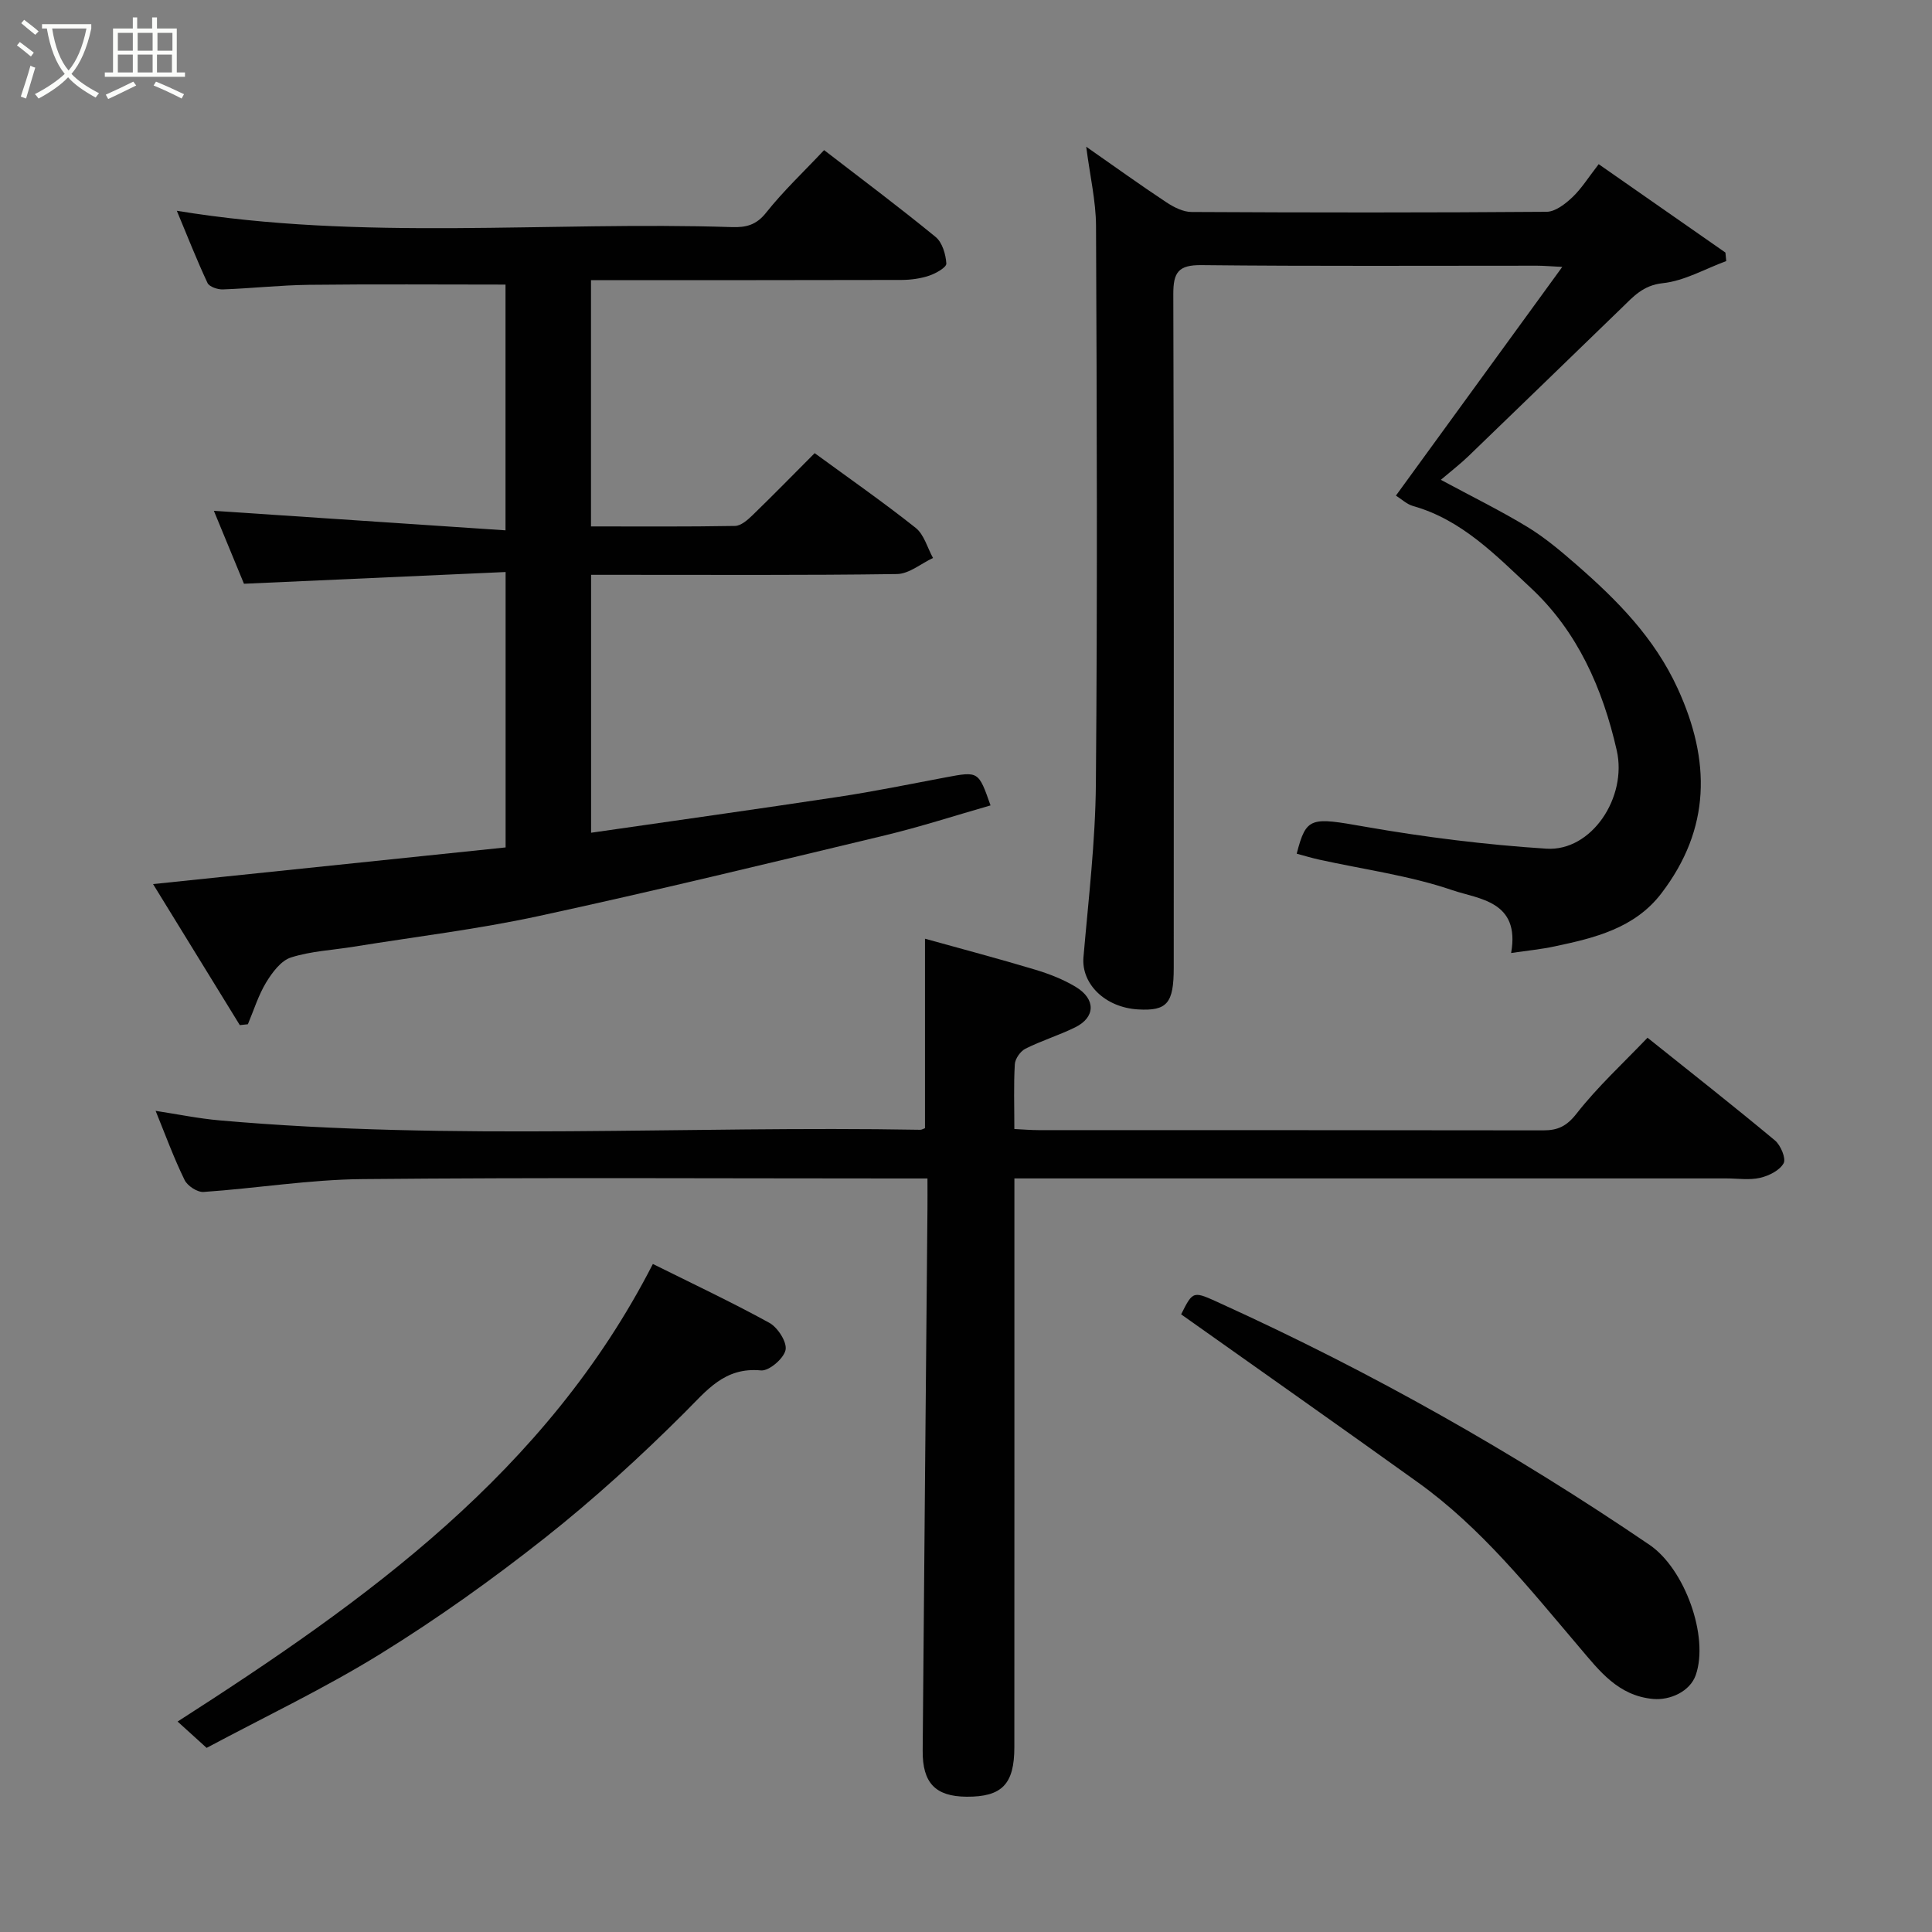 <svg enable-background="new 0 0 400 400" viewBox="0 0 400 400" xmlns="http://www.w3.org/2000/svg"><rect x="0" y="0" width="400" height="400" fill="#808080" stroke="none"/><path d="m6.4 11.7c-1-.8-1.9-1.6-2.9-2.3l.6-.7c.9.7 1.9 1.4 2.9 2.2zm-2.1 8.3c.7-2.1 1.4-4.2 2-6.4.2.1.6.3 1 .4-.7 2.3-1.3 4.4-1.9 6.4zm3-12.8c-1.1-.9-2.1-1.7-2.9-2.4l.6-.7c1 .8 2 1.5 3 2.4zm1.4-1.3v-.9h10.2v.9c-.9 4.2-2.3 7.3-4.1 9.4 1.3 1.4 3.2 2.7 5.7 4-.2.2-.4.5-.7.9-2.5-1.4-4.4-2.7-5.7-4.2-1.4 1.5-3.5 3-6.1 4.4 0 0 0 0-.1-.1-.3-.4-.5-.7-.7-.8 2.7-1.4 4.7-2.8 6.2-4.2-1.8-2.2-3-5.3-3.7-9.4zm9.2 0h-7.1c.6 3.8 1.7 6.7 3.4 8.7 1.7-2 2.9-4.8 3.7-8.7z" fill="#fbfcfa"/><path d="m31.6 3.6h.9v2.3h4.1v9.1h1.7v.9h-16.6v-.9h1.7v-9.1h4.1v-2.3h.9v2.3h3.1v-2.3zm-4 13.3.6.8c-1.9.9-3.8 1.9-5.8 2.8-.2-.3-.3-.6-.5-.9 2-.9 3.9-1.8 5.7-2.7zm-3.2-10.1v3.7h3.1v-3.7zm0 4.5v3.7h3.1v-3.7zm4.1-4.5v3.7h3.1v-3.7zm0 4.5v3.7h3.1v-3.7zm9.1 9.1c-2.1-1.1-4.1-2-5.8-2.7l.5-.8c2.2.9 4.1 1.8 5.8 2.6zm-1.9-13.6h-3.1v3.7h3.1zm-3.2 4.5v3.7h3.1v-3.7z" fill="#fbfcfa"/><g fill="#010101"><path d="m49.65 212.24c-5.87-9.54-11.73-19.08-17.96-29.2 24.76-2.57 48.71-5.06 72.99-7.59 0-18.5 0-37.22 0-57.02-18.09.81-35.98 1.62-54.17 2.43-2.06-4.99-4.28-10.38-6.23-15.1 19.89 1.33 39.93 2.67 60.38 4.04 0-17.83 0-34.55 0-50.88-13.65 0-27.19-.11-40.73.05-5.94.07-11.86.74-17.8.95-1.07.04-2.8-.55-3.17-1.34-2.26-4.83-4.21-9.81-6.35-14.94 38.51 6.31 76.8 2.14 114.93 3.38 2.9.09 5.03-.41 7.06-2.97 3.58-4.51 7.82-8.5 12.02-12.97 7.68 5.92 15.52 11.78 23.09 17.98 1.38 1.13 2.1 3.59 2.22 5.5.05.79-2.16 2.05-3.54 2.51-1.81.61-3.82.88-5.75.89-21.29.06-42.6.04-64.28.04v50.99c9.94 0 19.87.08 29.81-.1 1.23-.02 2.61-1.23 3.61-2.2 4.3-4.17 8.49-8.46 12.89-12.87 7.08 5.18 14.16 10.11 20.91 15.47 1.75 1.39 2.42 4.12 3.59 6.23-2.48 1.16-4.95 3.29-7.45 3.33-19.16.28-38.32.15-57.49.16-1.82 0-3.65 0-5.85 0v53.4c17.02-2.46 34.15-4.85 51.25-7.44 7.42-1.12 14.77-2.63 22.15-4.02 6.81-1.28 6.8-1.31 9.3 5.8-7.29 2.09-14.5 4.43-21.85 6.2-23.9 5.73-47.78 11.53-71.8 16.73-12.59 2.72-25.43 4.26-38.17 6.32-4.35.71-8.86.91-13.01 2.23-2.08.66-3.89 3.11-5.14 5.16-1.62 2.67-2.56 5.76-3.79 8.67-.55.07-1.11.13-1.67.18z"/><path d="m312.86 197.31c1.93-10.79-6.72-11.15-12.14-13-8.86-3.03-18.33-4.29-27.54-6.32-1.59-.35-3.14-.82-4.71-1.24 1.98-7.72 2.92-7.56 14.19-5.58 12.39 2.17 24.95 3.73 37.5 4.54 9.37.6 16.78-10.64 14.57-20.35-2.92-12.84-8.13-24.63-17.78-33.63-7.22-6.73-14.29-14.12-24.38-16.96-1.32-.37-2.43-1.46-3.56-2.16 11.42-15.71 22.63-31.12 34.44-47.35-2.46-.12-3.84-.25-5.23-.25-23.16-.01-46.32.13-69.48-.12-4.78-.05-5.83 1.51-5.82 6.01.15 46.49.09 92.98.09 139.46 0 7.37-1.38 8.98-7.38 8.63-6.86-.4-11.78-5.31-11.31-10.81 1.03-11.96 2.47-23.93 2.57-35.91.33-38.49.2-76.98.03-115.47-.02-5.15-1.24-10.3-2.03-16.42 6.02 4.2 11.25 7.97 16.62 11.52 1.53 1.01 3.46 1.99 5.21 1.99 24.49.13 48.99.15 73.48-.04 1.81-.01 3.87-1.62 5.33-3 1.88-1.77 3.28-4.05 5.46-6.86 8.6 5.99 17.42 12.15 26.24 18.3.06.59.12 1.18.17 1.76-4.38 1.61-8.66 4.11-13.15 4.58-4.11.44-6.11 2.81-8.55 5.17-10.56 10.21-21.08 20.44-31.66 30.63-1.67 1.61-3.53 3.04-5.73 4.91 6.55 3.53 12.4 6.4 17.94 9.77 3.61 2.2 6.9 4.98 10.1 7.77 8.44 7.35 16.16 15.13 20.99 25.65 6.89 15 6.85 29.06-3.37 42.43-5.53 7.24-13.83 9.24-22.15 10.99-2.68.58-5.42.84-8.96 1.36z"/><path d="m32.22 229.99c4.58.7 8.88 1.59 13.22 1.97 48.31 4.27 96.73 1.08 145.09 1.95.3.01.6-.2.98-.33 0-12.66 0-25.33 0-39.23 7.68 2.14 15.27 4.14 22.78 6.4 2.93.88 5.87 2.02 8.47 3.6 4.16 2.53 4.03 6.29-.16 8.35-3.35 1.65-6.96 2.75-10.29 4.42-1.04.52-2.13 2.07-2.2 3.2-.26 4.3-.1 8.63-.1 13.43 1.81.09 3.41.23 5 .23 34.83.01 69.66-.01 104.5.05 3.02 0 4.84-.84 6.9-3.47 4.34-5.55 9.6-10.38 14.69-15.71 8.84 7.07 17.71 14.04 26.38 21.26 1.19.99 2.34 3.75 1.8 4.73-.82 1.49-3.05 2.6-4.88 3.02-2.22.51-4.64.12-6.97.12-47 0-94 0-140.99 0-1.96 0-3.92 0-6.42 0v5.77c0 37.33.01 74.66-.01 112 0 7.67-2.59 10.29-9.9 10.24-6.42-.05-9.13-2.82-9.08-9.52.31-37.43.65-74.87.99-112.3.02-1.82 0-3.64 0-6.18-2.16 0-4.08 0-6 0-37 0-74-.22-110.99.13-10.97.1-21.91 1.91-32.88 2.66-1.29.09-3.34-1.25-3.93-2.47-2.22-4.53-3.96-9.3-6-14.32z"/><path d="m42.78 361.88c-2.31-2.09-4.03-3.65-6.01-5.45 39.09-25.09 76.32-51.63 98.4-94.74 7.91 3.94 16.15 7.81 24.12 12.19 1.74.96 3.69 4 3.35 5.62-.37 1.77-3.43 4.39-5.08 4.23-7.59-.72-11.23 4.16-15.88 8.79-9.14 9.12-18.74 17.88-28.86 25.88-10.87 8.59-22.21 16.69-33.98 23.97-11.64 7.2-24.07 13.1-36.06 19.51z"/><path d="m244.54 272.12c2.53-5.03 2.45-4.86 8.35-2.17 30.97 14.09 60.49 30.75 88.62 49.89 7.31 4.97 12.35 18.99 9.58 26.96-1.18 3.39-5.3 5.27-8.84 4.95-7.24-.67-11.1-5.81-15.24-10.68-10.35-12.17-20.31-24.74-33.44-34.15-16.15-11.59-32.41-23.02-49.03-34.8z"/></g></svg>